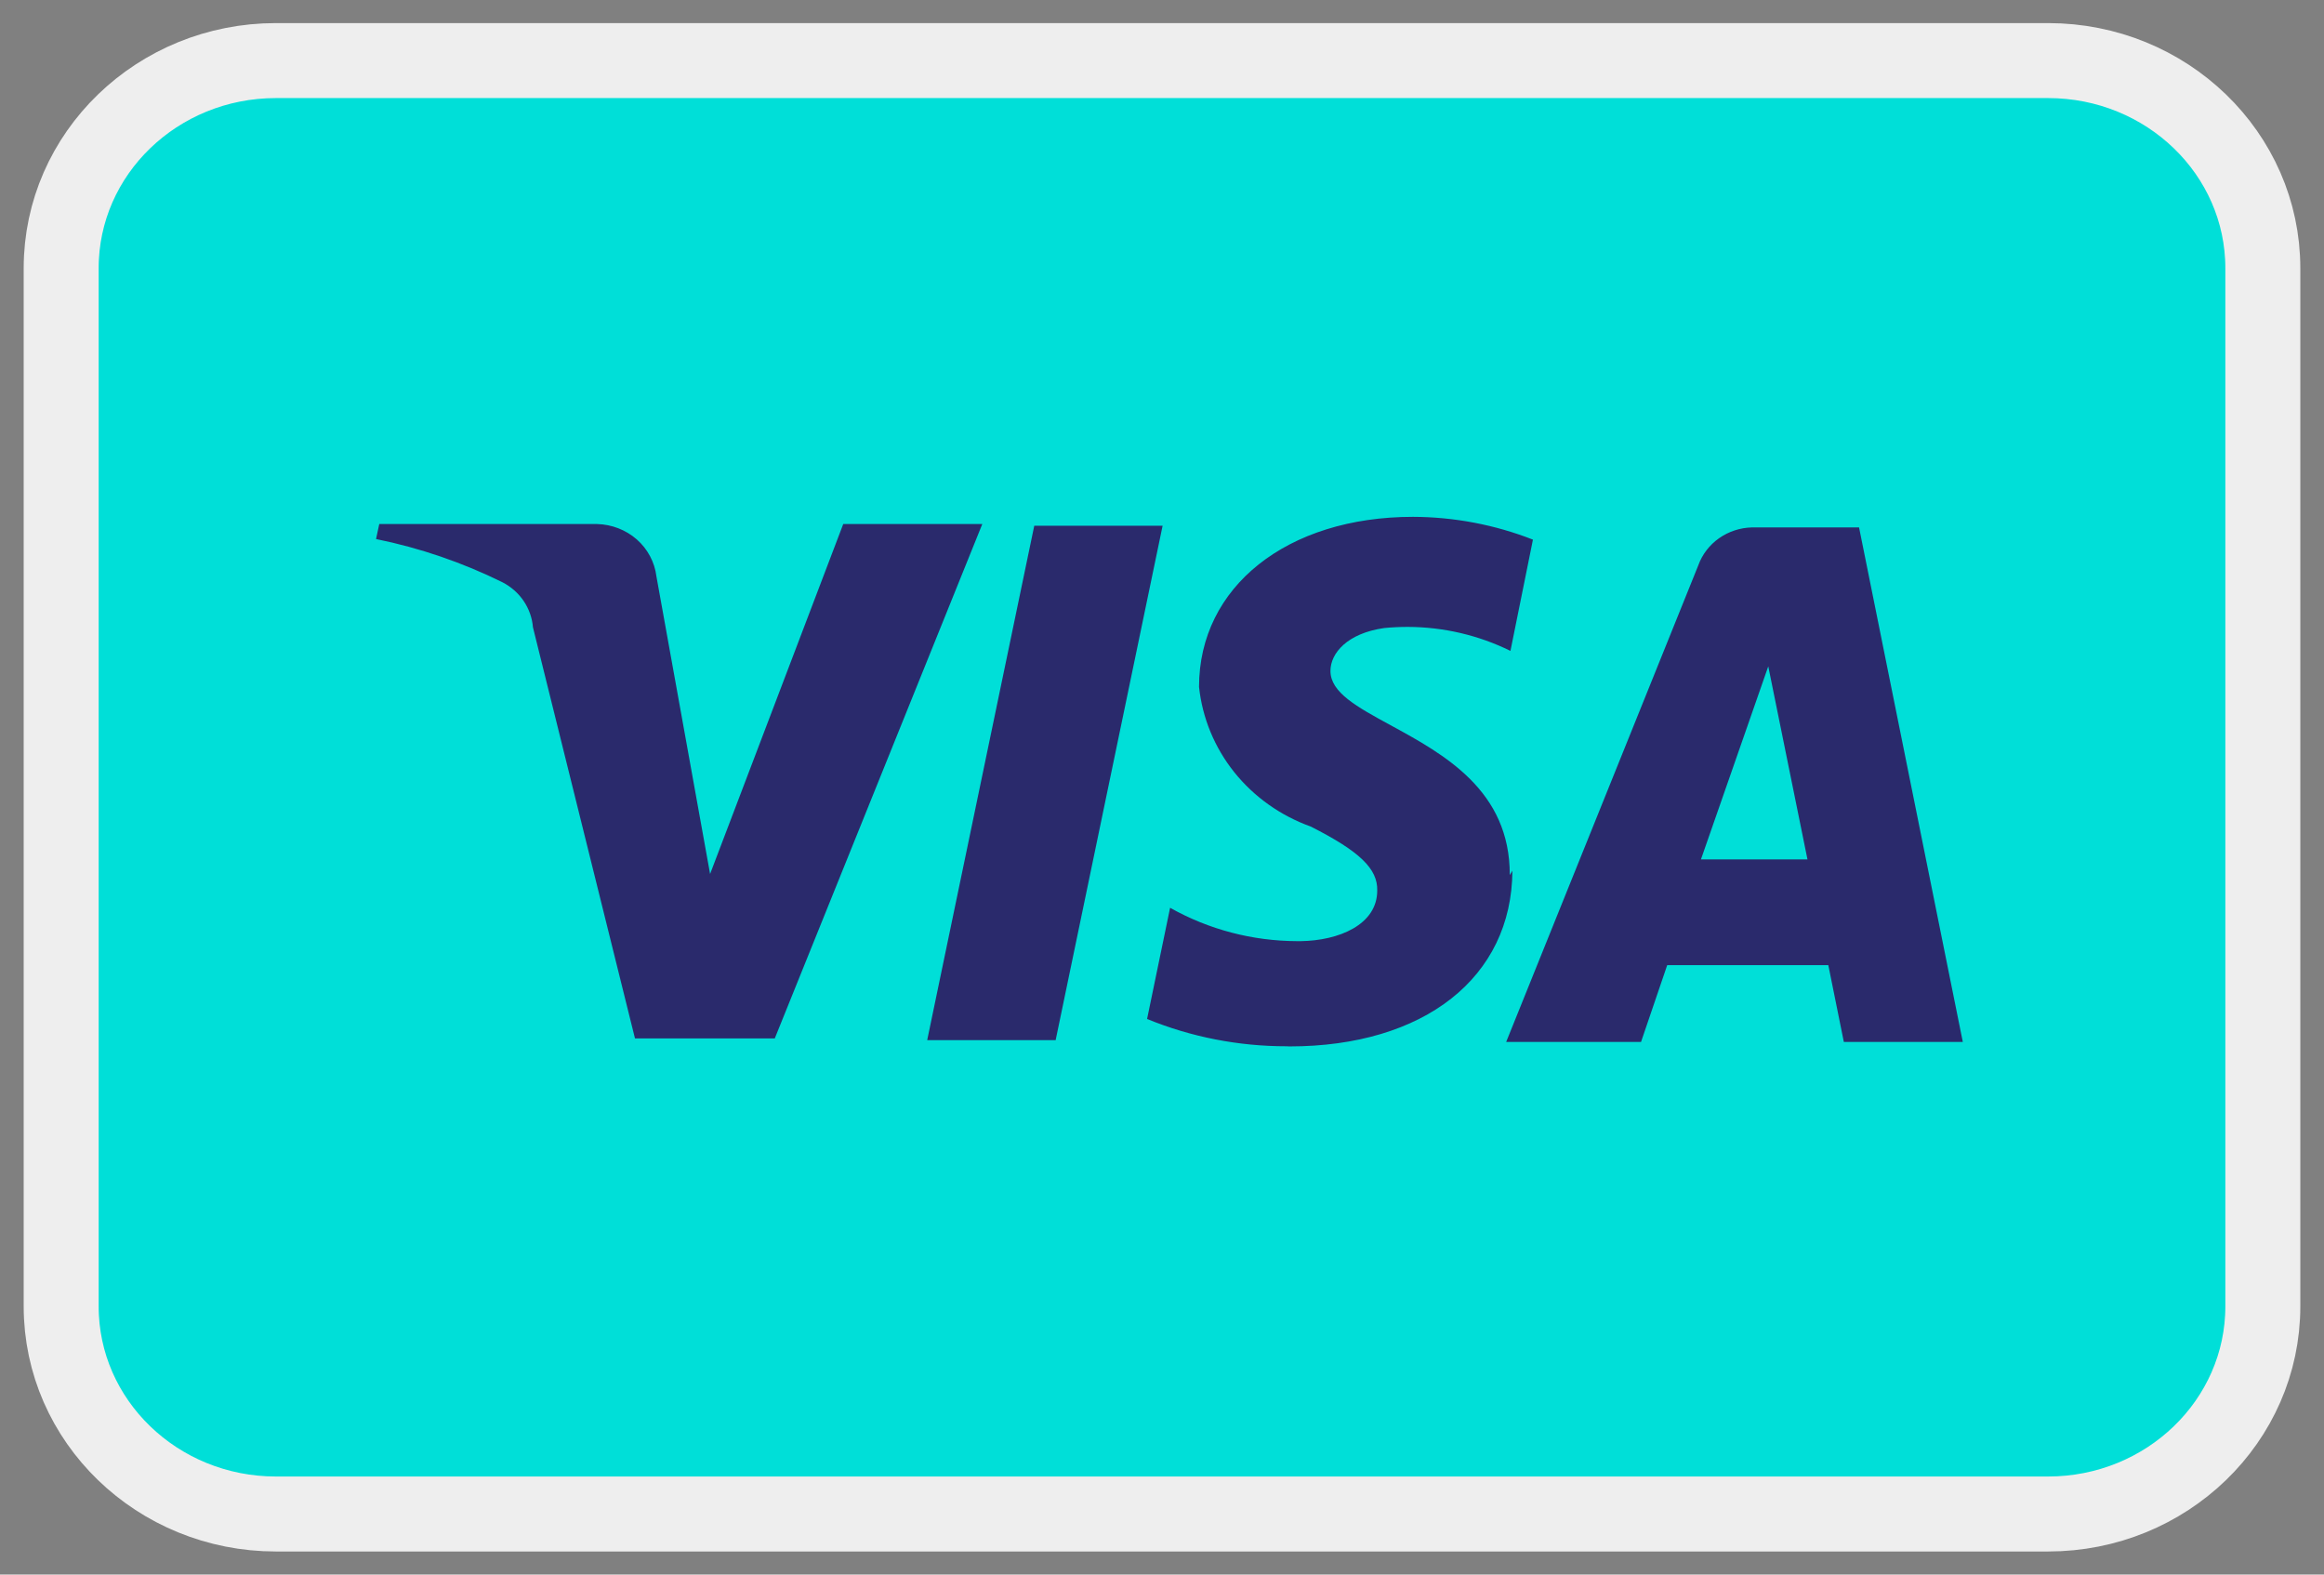 <svg width="31" height="21" viewBox="0 0 31 21" fill="none" xmlns="http://www.w3.org/2000/svg">
<rect x="0" y="0" width="31" height="21" fill="#808080" stroke="none"/>
<g clip-path="url(#clip0_4_854)">
<path d="M27.319 0.808H3.681C2.099 0.808 0.816 2.047 0.816 3.577V17.423C0.816 18.952 2.099 20.192 3.681 20.192H27.319C28.901 20.192 30.184 18.952 30.184 17.423V3.577C30.184 2.047 28.901 0.808 27.319 0.808Z" fill="#00DFD8" stroke="#EEEEEE"/>
<path d="M17.16 13.954C16.521 13.954 15.889 13.831 15.301 13.59L15.608 12.107C16.123 12.397 16.709 12.551 17.305 12.552H17.35C17.858 12.545 18.371 12.333 18.371 11.877C18.378 11.587 18.138 11.355 17.485 11.024C17.081 10.879 16.728 10.628 16.464 10.299C16.201 9.97 16.038 9.576 15.994 9.161C15.994 7.826 17.168 6.893 18.849 6.893C19.397 6.895 19.94 6.998 20.448 7.197L20.148 8.681C19.724 8.472 19.255 8.362 18.778 8.361C18.673 8.361 18.568 8.366 18.464 8.376C17.971 8.446 17.747 8.712 17.747 8.948C17.747 9.236 18.101 9.428 18.549 9.672C19.259 10.059 20.143 10.54 20.139 11.671L20.174 11.612C20.167 13.036 18.998 13.956 17.198 13.956L17.16 13.954ZM21.888 13.896H20.091L22.654 7.539C22.706 7.394 22.803 7.268 22.931 7.178C23.059 7.088 23.212 7.038 23.37 7.034H24.798L26.182 13.896H24.595L24.388 12.872H22.239L21.89 13.896L21.888 13.896ZM23.587 8.887L22.689 11.462H24.11L23.587 8.887ZM14.079 13.872H12.368L13.796 7.012H15.508L14.081 13.874L14.079 13.872ZM10.332 13.849H8.47L7.109 8.366C7.099 8.241 7.056 8.12 6.985 8.015C6.914 7.91 6.816 7.824 6.701 7.765C6.168 7.502 5.602 7.308 5.016 7.189L5.059 6.989H7.964C8.161 6.994 8.349 7.067 8.495 7.195C8.64 7.323 8.733 7.498 8.756 7.687L9.472 11.656L11.248 6.989H13.103L10.334 13.851L10.332 13.849Z" fill="#2A2A6C"/>
</g>
<defs>
<clipPath id="clip0_4_854">
<rect width="31" height="21" fill="white"/>
</clipPath>
</defs>
</svg>
